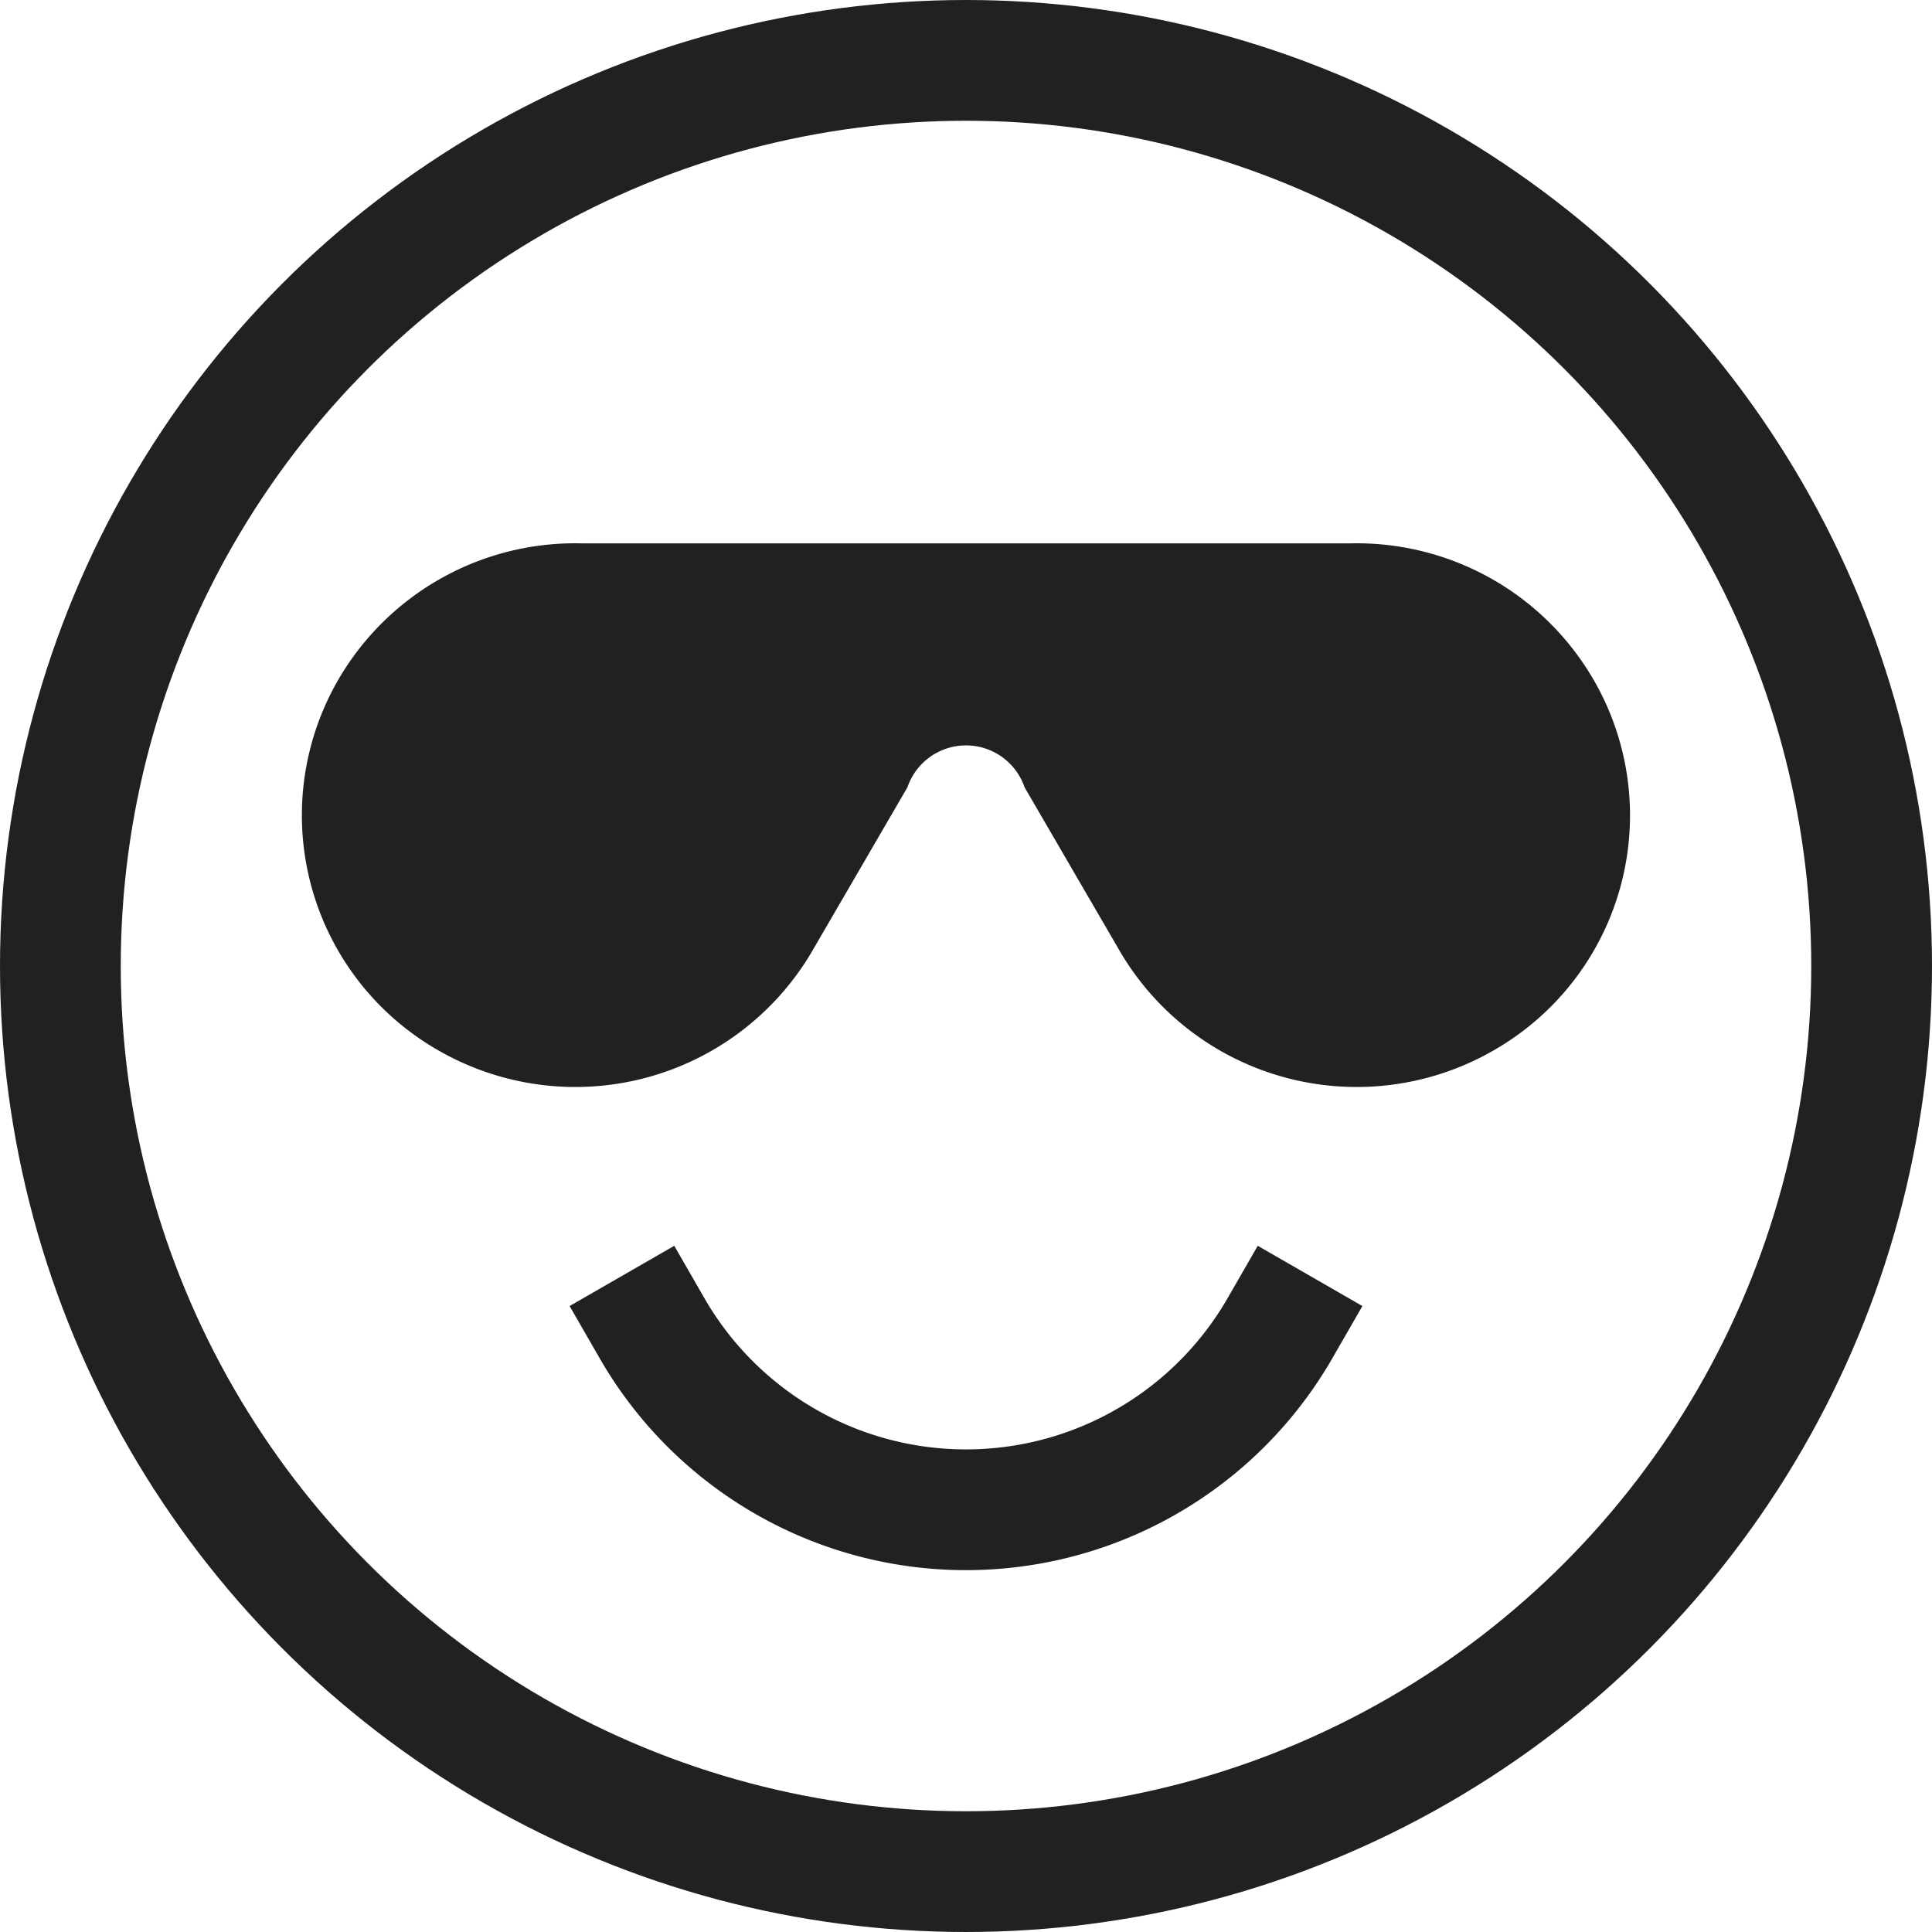 <svg xmlns="http://www.w3.org/2000/svg" height="32" width="32" viewBox="0 0 32 32"><title>smiling face sunglasses</title><g stroke-linecap="square" stroke-width="2" fill="none" stroke="#212121" stroke-linejoin="miter" class="nc-icon-wrapper" stroke-miterlimit="10"><circle cx="16" cy="16" r="15"></circle> <path d="M21.2,22A6,6,0,0,1,10.8,22" stroke="#212121"></path> <path d="M9.64,9A4.534,4.534,0,0,0,5.608,11.25,4.483,4.483,0,0,0,7.265,17.4a4.545,4.545,0,0,0,6.187-1.646l1.578-2.714a1.025,1.025,0,0,1,1.94,0l1.578,2.714A4.545,4.545,0,0,0,24.735,17.4a4.483,4.483,0,0,0,1.657-6.146A4.534,4.534,0,0,0,22.36,9Z" fill-rule="evenodd" stroke="none" fill="#212121"></path></g></svg>